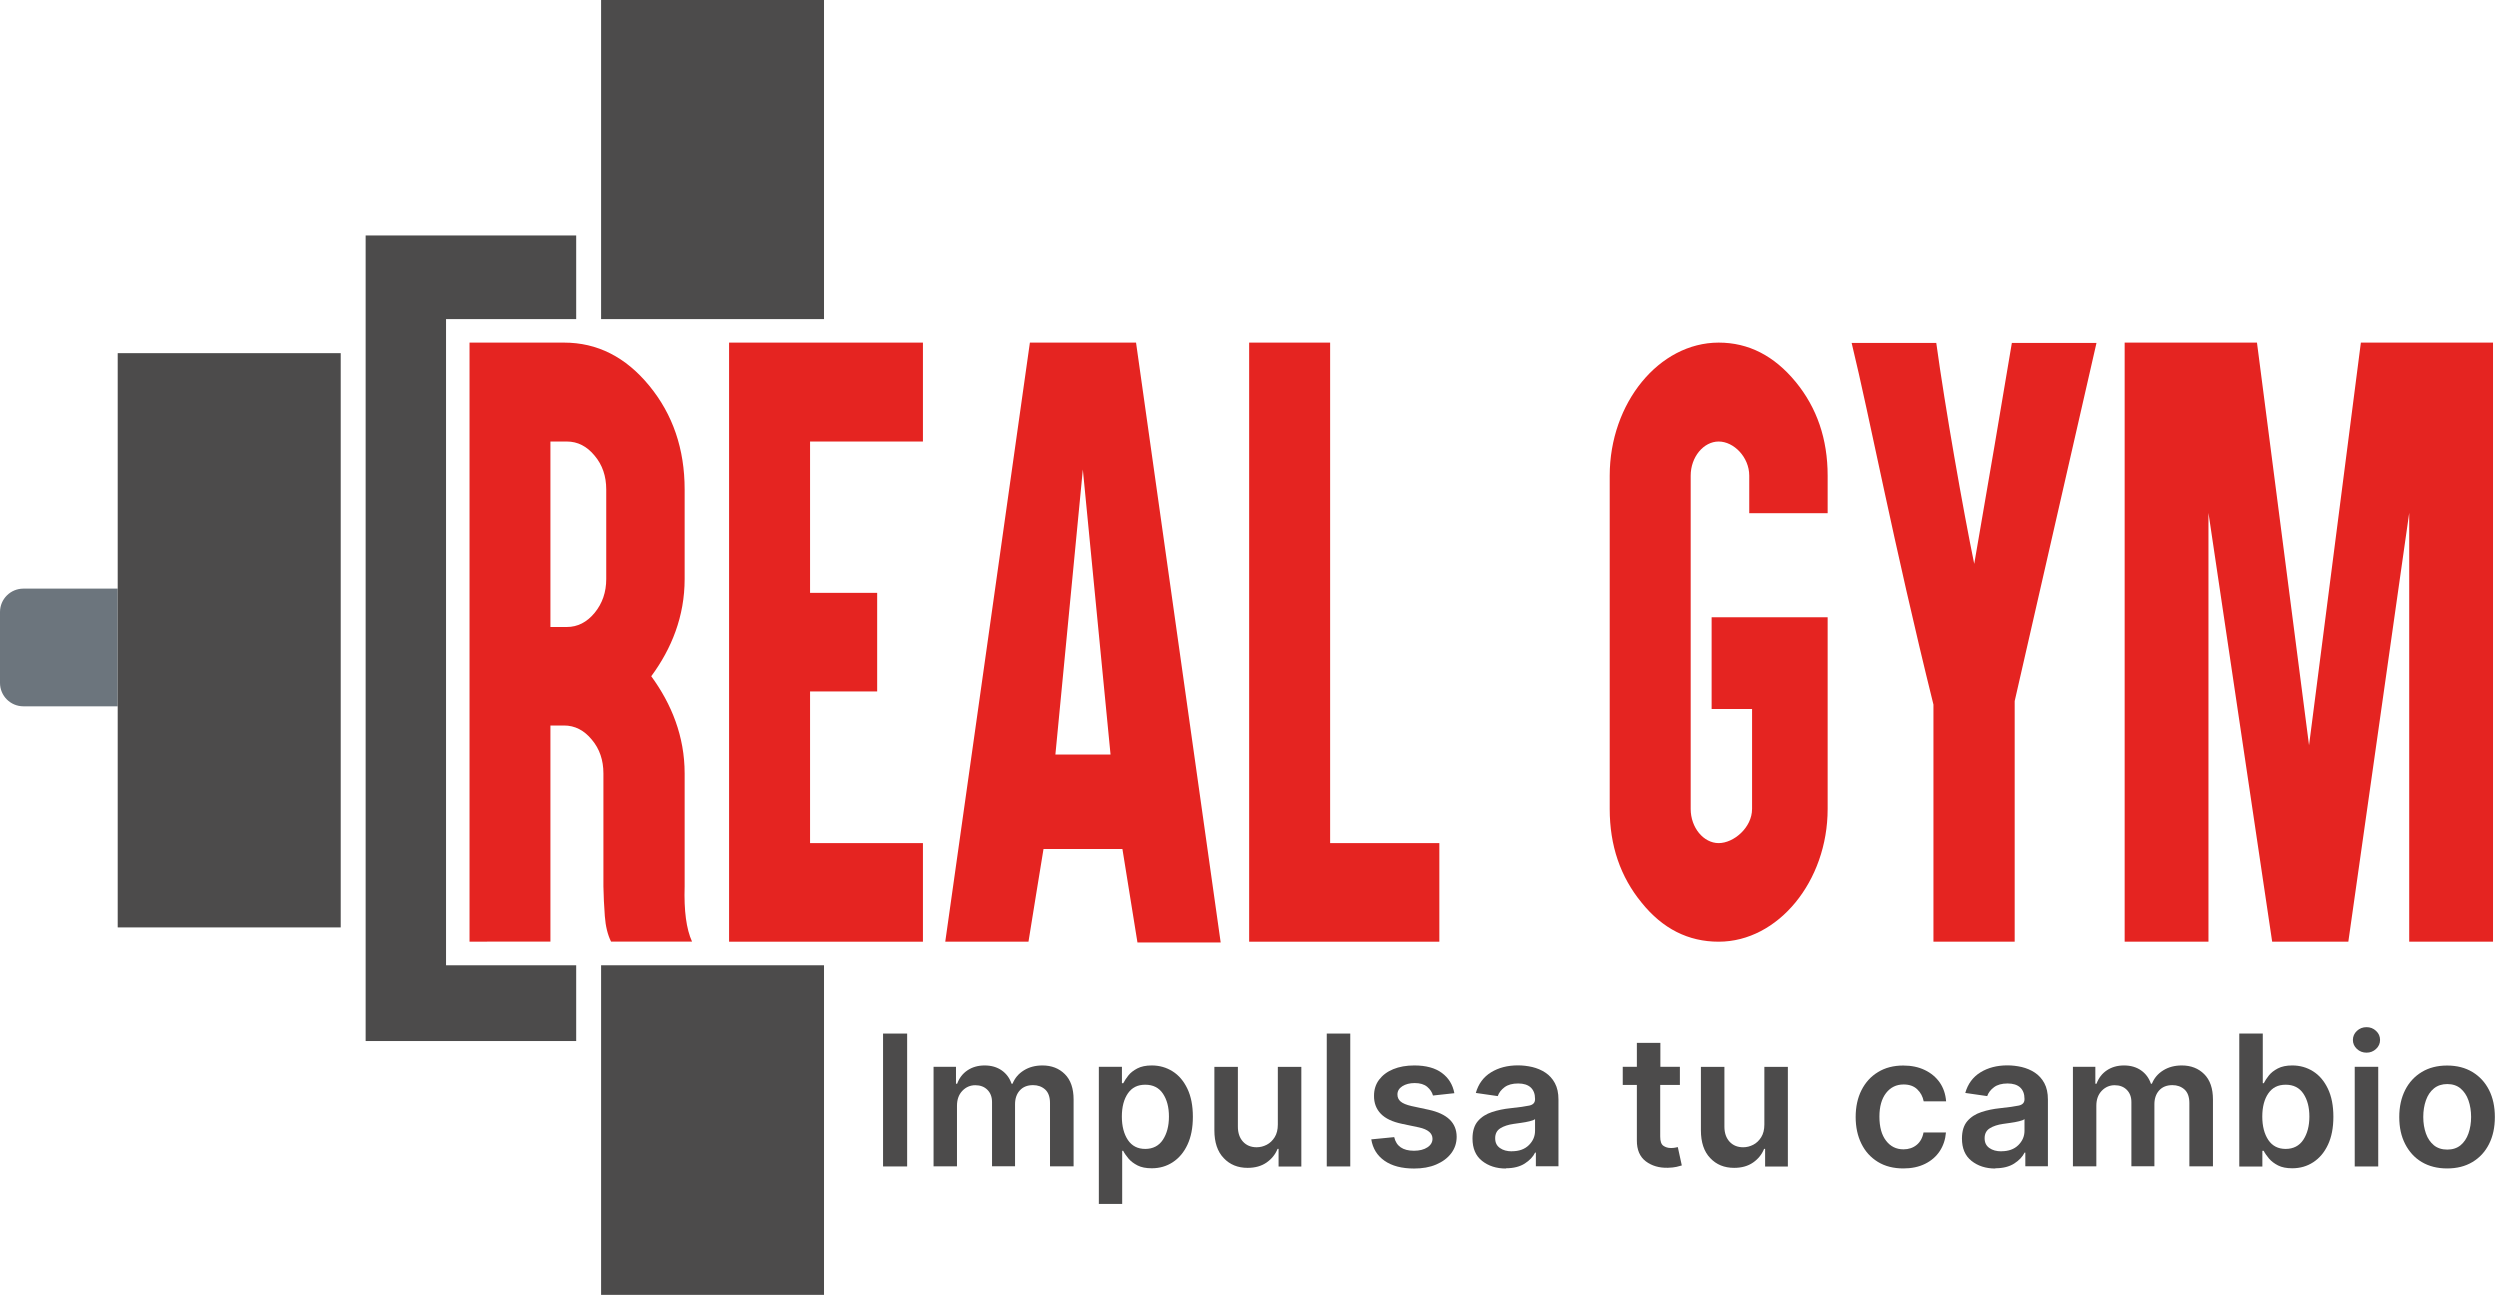<svg width="301" height="156" viewBox="0 0 301 156" fill="none" xmlns="http://www.w3.org/2000/svg">
<g clip-path="url(#clip0_281_2094)">
<path d="M2.82 70.87H14.17V85.04H2.82C1.26 85.04 0 83.78 0 82.22V73.69C0 72.13 1.26 70.87 2.82 70.87Z" fill="#6C757D"/>
<path d="M58.641 113.38H56.531V41.25H67.911C71.911 41.25 75.331 42.98 78.171 46.44C81.011 49.9 82.431 54.06 82.431 58.93V69.72C82.431 74.2 80.861 78.1 78.411 81.42C80.861 84.77 82.431 88.67 82.431 93.12V106.73C82.341 109.64 82.631 111.85 83.321 113.37H73.571C73.161 112.54 72.911 111.52 72.821 110.3C72.731 109.08 72.671 107.89 72.651 106.73V93.12C72.651 91.52 72.191 90.16 71.251 89.05C70.321 87.92 69.211 87.35 67.911 87.35H66.271V113.37H58.641V113.38ZM66.271 75.49H68.251C69.541 75.49 70.661 74.92 71.591 73.79C72.521 72.66 72.991 71.3 72.991 69.72V58.93C72.991 57.33 72.531 55.97 71.591 54.86C70.661 53.73 69.551 53.16 68.251 53.16H66.271V75.49Z" fill="#E52421"/>
<path d="M108.971 41.25H111.121V53.16H97.531V71.38H105.611V83.25H97.531V101.51H111.121V113.38H87.781V41.25H108.971Z" fill="#E52421"/>
<path d="M125.639 102.22C125.039 105.94 124.419 109.65 123.829 113.38H113.809L123.999 41.25H136.779L146.969 113.47H136.949C136.359 109.73 135.739 105.95 135.139 102.22H125.629H125.639ZM130.379 56.48L127.069 90.85H133.709L130.369 56.48H130.379Z" fill="#E52421"/>
<path d="M158.038 41.25H160.148V101.51H173.298V113.38H150.398V41.25H158.028H158.038Z" fill="#E52421"/>
<path d="M206.929 41.25C210.519 41.25 213.609 42.83 216.199 45.98C218.769 49.11 220.049 52.87 220.049 57.27V61.79H210.609V57.27C210.609 55.04 208.749 53.16 206.929 53.16C205.109 53.16 203.559 55.02 203.559 57.27V97.4C203.559 99.65 205.109 101.51 206.929 101.51C208.749 101.51 210.949 99.63 210.949 97.4V85.36H206.079V74.32H220.049V97.4C220.049 106.1 214.089 113.38 206.929 113.38C203.269 113.38 200.179 111.82 197.659 108.69C195.089 105.56 193.809 101.8 193.809 97.4V57.27C193.809 48.52 199.759 41.25 206.929 41.25Z" fill="#E52421"/>
<path d="M233.128 41.29C234.188 49.05 236.367 61.41 237.697 67.89C239.247 58.94 241.137 47.89 242.227 41.29H252.417C251.027 47.36 242.568 84.41 242.568 84.41V113.38H232.787V84.83C227.917 65.16 225.188 50.55 222.938 41.29H233.128Z" fill="#E52421"/>
<path d="M255.829 41.25H271.739L278.009 89.73L284.249 41.25H300.159V113.38H290.069V61.75L282.739 113.38H273.569L265.899 61.75V113.38C266.679 113.38 258.769 113.38 255.809 113.38V41.25H255.829Z" fill="#E52421"/>
<path d="M72.371 0V38.42H84.941H99.211V0H72.371Z" fill="#4C4B4B"/>
<path d="M84.941 116.22H72.371V155.9H99.211V116.22H87.691H84.941Z" fill="#4C4B4B"/>
<path d="M57.133 38.42H67.913H69.373V28.35H44.023V125.34H69.373V116.22H69.113H54.433H53.703V38.42H57.133Z" fill="#4C4B4B"/>
<path d="M41.022 42.52H14.172V111.66H41.022V42.52Z" fill="#4C4B4B"/>
<path d="M109.22 124.44V140.44H106.32V124.44H109.22Z" fill="#4C4B4B"/>
<path d="M112.401 140.44V128.44H115.101V130.48H115.241C115.491 129.8 115.901 129.26 116.481 128.87C117.061 128.48 117.751 128.28 118.551 128.28C119.351 128.28 120.041 128.48 120.601 128.87C121.161 129.26 121.561 129.8 121.791 130.48H121.911C122.181 129.81 122.621 129.28 123.261 128.88C123.901 128.48 124.641 128.28 125.511 128.28C126.611 128.28 127.511 128.63 128.211 129.33C128.911 130.03 129.261 131.05 129.261 132.38V140.43H126.421V132.81C126.421 132.07 126.221 131.52 125.831 131.17C125.431 130.82 124.951 130.65 124.381 130.65C123.701 130.65 123.171 130.86 122.781 131.29C122.401 131.71 122.211 132.27 122.211 132.94V140.42H119.441V132.69C119.441 132.07 119.251 131.58 118.881 131.21C118.511 130.84 118.021 130.66 117.421 130.66C116.821 130.66 116.291 130.89 115.861 131.34C115.431 131.8 115.221 132.39 115.221 133.13V140.43H112.391L112.401 140.44Z" fill="#4C4B4B"/>
<path d="M132.301 144.94V128.44H135.081V130.42H135.241C135.391 130.13 135.591 129.82 135.851 129.49C136.111 129.16 136.471 128.88 136.931 128.64C137.391 128.4 137.971 128.28 138.671 128.28C139.601 128.28 140.431 128.52 141.181 128.99C141.931 129.46 142.521 130.16 142.961 131.08C143.401 132 143.621 133.12 143.621 134.46C143.621 135.8 143.401 136.9 142.971 137.82C142.541 138.74 141.951 139.44 141.201 139.93C140.451 140.42 139.611 140.66 138.671 140.66C137.981 140.66 137.411 140.55 136.961 140.32C136.511 140.09 136.141 139.81 135.871 139.49C135.601 139.16 135.381 138.86 135.231 138.56H135.111V144.95H132.281L132.301 144.94ZM135.071 134.44C135.071 135.6 135.321 136.54 135.801 137.26C136.291 137.98 136.981 138.33 137.891 138.33C138.801 138.33 139.531 137.96 140.011 137.23C140.491 136.5 140.741 135.57 140.741 134.44C140.741 133.31 140.501 132.4 140.021 131.68C139.541 130.96 138.831 130.6 137.891 130.6C136.951 130.6 136.281 130.95 135.801 131.64C135.321 132.33 135.071 133.27 135.071 134.43V134.44Z" fill="#4C4B4B"/>
<path d="M153.851 135.4V128.45H156.681V140.45H153.941V138.32H153.821C153.551 138.99 153.111 139.54 152.491 139.97C151.871 140.4 151.111 140.61 150.211 140.61C149.031 140.61 148.071 140.22 147.331 139.43C146.581 138.65 146.211 137.53 146.211 136.09V128.45H149.041V135.65C149.041 136.41 149.251 137.01 149.661 137.46C150.081 137.91 150.621 138.13 151.301 138.13C151.721 138.13 152.121 138.03 152.511 137.83C152.901 137.63 153.221 137.32 153.471 136.92C153.721 136.52 153.851 136.01 153.851 135.4Z" fill="#4C4B4B"/>
<path d="M162.572 124.44V140.44H159.742V124.44H162.572Z" fill="#4C4B4B"/>
<path d="M175.112 131.62L172.532 131.9C172.422 131.5 172.192 131.16 171.832 130.85C171.472 130.55 170.972 130.4 170.322 130.4C169.732 130.4 169.242 130.53 168.842 130.78C168.442 131.04 168.252 131.37 168.252 131.77C168.252 132.12 168.372 132.4 168.642 132.63C168.902 132.85 169.342 133.03 169.952 133.17L172.002 133.61C174.252 134.1 175.372 135.18 175.382 136.86C175.382 137.62 175.162 138.28 174.722 138.86C174.282 139.44 173.682 139.88 172.912 140.21C172.142 140.54 171.252 140.69 170.252 140.69C168.782 140.69 167.592 140.38 166.702 139.76C165.812 139.14 165.282 138.28 165.102 137.18L167.862 136.91C168.112 138 168.902 138.55 170.242 138.55C170.912 138.55 171.452 138.41 171.862 138.14C172.272 137.87 172.472 137.52 172.472 137.11C172.472 136.44 171.932 135.98 170.852 135.74L168.802 135.31C167.652 135.07 166.802 134.67 166.252 134.1C165.702 133.53 165.422 132.81 165.432 131.93C165.432 131.19 165.632 130.55 166.042 130C166.452 129.46 167.012 129.03 167.742 128.73C168.472 128.43 169.322 128.28 170.282 128.28C171.692 128.28 172.792 128.58 173.602 129.18C174.412 129.78 174.912 130.59 175.102 131.61L175.112 131.62Z" fill="#4C4B4B"/>
<path d="M181.309 140.69C180.159 140.69 179.209 140.38 178.439 139.77C177.669 139.16 177.289 138.26 177.289 137.08C177.289 136.18 177.509 135.48 177.939 134.98C178.369 134.48 178.939 134.12 179.639 133.89C180.339 133.66 181.069 133.51 181.849 133.43C182.909 133.32 183.669 133.21 184.129 133.11C184.589 133.01 184.819 132.76 184.819 132.35V132.3C184.819 131.71 184.649 131.26 184.299 130.93C183.949 130.61 183.449 130.45 182.789 130.45C182.099 130.45 181.549 130.6 181.149 130.9C180.749 131.2 180.469 131.56 180.329 131.97L177.689 131.59C177.999 130.5 178.609 129.67 179.519 129.11C180.429 128.55 181.509 128.27 182.769 128.27C183.339 128.27 183.919 128.34 184.489 128.47C185.059 128.61 185.589 128.83 186.059 129.14C186.529 129.45 186.919 129.87 187.209 130.41C187.499 130.95 187.639 131.6 187.639 132.39V140.42H184.919V138.77H184.829C184.579 139.28 184.159 139.72 183.579 140.09C182.999 140.46 182.249 140.66 181.299 140.66L181.309 140.69ZM182.039 138.61C182.889 138.61 183.569 138.37 184.069 137.88C184.569 137.39 184.819 136.81 184.819 136.15V134.74C184.699 134.84 184.479 134.93 184.159 135C183.839 135.08 183.499 135.14 183.139 135.19C182.779 135.24 182.479 135.29 182.229 135.32C181.599 135.41 181.069 135.58 180.649 135.84C180.229 136.1 180.019 136.5 180.019 137.04C180.019 137.58 180.209 137.95 180.589 138.22C180.969 138.49 181.449 138.62 182.039 138.62V138.61Z" fill="#4C4B4B"/>
<path d="M202.259 128.44V130.63H199.889V136.83C199.889 137.4 200.009 137.77 200.269 137.95C200.529 138.13 200.819 138.22 201.179 138.22C201.359 138.22 201.519 138.21 201.669 138.18C201.819 138.15 201.929 138.13 202.009 138.11L202.489 140.32C202.339 140.37 202.119 140.43 201.849 140.49C201.579 140.55 201.229 140.59 200.829 140.6C199.769 140.63 198.879 140.37 198.149 139.82C197.429 139.27 197.069 138.43 197.079 137.3V130.63H195.379V128.44H197.079V125.56H199.909V128.44H202.279H202.259Z" fill="#4C4B4B"/>
<path d="M212.429 135.4V128.45H215.259V140.45H212.519V138.32H212.399C212.129 138.99 211.689 139.54 211.069 139.97C210.449 140.4 209.689 140.61 208.789 140.61C207.609 140.61 206.649 140.22 205.909 139.43C205.159 138.65 204.789 137.53 204.789 136.09V128.45H207.619V135.65C207.619 136.41 207.829 137.01 208.239 137.46C208.659 137.91 209.199 138.13 209.879 138.13C210.299 138.13 210.699 138.03 211.089 137.83C211.479 137.63 211.799 137.32 212.049 136.92C212.299 136.52 212.429 136.01 212.429 135.4Z" fill="#4C4B4B"/>
<path d="M229.172 140.68C227.982 140.68 226.952 140.42 226.092 139.89C225.232 139.36 224.572 138.64 224.112 137.7C223.652 136.77 223.422 135.7 223.422 134.49C223.422 133.28 223.652 132.19 224.122 131.26C224.592 130.33 225.252 129.6 226.112 129.08C226.972 128.55 227.982 128.29 229.152 128.29C230.132 128.29 230.992 128.47 231.742 128.83C232.492 129.19 233.092 129.69 233.542 130.33C233.992 130.98 234.242 131.73 234.312 132.6H231.612C231.502 132.02 231.242 131.54 230.832 131.15C230.422 130.76 229.882 130.57 229.192 130.57C228.322 130.57 227.622 130.91 227.082 131.6C226.552 132.29 226.282 133.23 226.282 134.45C226.282 135.67 226.542 136.64 227.072 137.33C227.602 138.03 228.302 138.38 229.182 138.38C229.802 138.38 230.332 138.2 230.762 137.85C231.192 137.5 231.472 137 231.592 136.35H234.292C234.222 137.2 233.972 137.95 233.542 138.6C233.112 139.25 232.522 139.76 231.772 140.13C231.022 140.5 230.152 140.68 229.152 140.68H229.172Z" fill="#4C4B4B"/>
<path d="M240.239 140.69C239.089 140.69 238.139 140.38 237.369 139.77C236.599 139.16 236.219 138.26 236.219 137.08C236.219 136.18 236.439 135.48 236.869 134.98C237.299 134.48 237.869 134.12 238.569 133.89C239.269 133.66 239.999 133.51 240.779 133.43C241.839 133.32 242.599 133.21 243.059 133.11C243.519 133.01 243.749 132.76 243.749 132.35V132.3C243.749 131.71 243.579 131.26 243.229 130.93C242.879 130.61 242.379 130.45 241.719 130.45C241.029 130.45 240.479 130.6 240.079 130.9C239.679 131.2 239.399 131.56 239.259 131.97L236.619 131.59C236.929 130.5 237.539 129.67 238.449 129.11C239.359 128.55 240.439 128.27 241.699 128.27C242.269 128.27 242.849 128.34 243.419 128.47C243.989 128.61 244.519 128.83 244.989 129.14C245.459 129.45 245.849 129.87 246.139 130.41C246.429 130.95 246.569 131.6 246.569 132.39V140.42H243.849V138.77H243.759C243.509 139.28 243.089 139.72 242.509 140.09C241.929 140.46 241.179 140.66 240.229 140.66L240.239 140.69ZM240.969 138.61C241.819 138.61 242.499 138.37 242.999 137.88C243.499 137.39 243.749 136.81 243.749 136.15V134.74C243.629 134.84 243.409 134.93 243.089 135C242.769 135.08 242.429 135.14 242.069 135.19C241.709 135.24 241.409 135.29 241.159 135.32C240.529 135.41 239.999 135.58 239.579 135.84C239.159 136.1 238.949 136.5 238.949 137.04C238.949 137.58 239.139 137.95 239.519 138.22C239.899 138.49 240.379 138.62 240.969 138.62V138.61Z" fill="#4C4B4B"/>
<path d="M249.58 140.44V128.44H252.28V130.48H252.42C252.67 129.8 253.08 129.26 253.66 128.87C254.24 128.48 254.93 128.28 255.73 128.28C256.53 128.28 257.22 128.48 257.78 128.87C258.34 129.26 258.74 129.8 258.97 130.48H259.09C259.36 129.81 259.8 129.28 260.44 128.88C261.08 128.48 261.82 128.28 262.69 128.28C263.79 128.28 264.69 128.63 265.39 129.33C266.09 130.03 266.44 131.05 266.44 132.38V140.43H263.6V132.81C263.6 132.07 263.4 131.52 263.01 131.17C262.61 130.82 262.13 130.65 261.56 130.65C260.88 130.65 260.35 130.86 259.96 131.29C259.58 131.71 259.39 132.27 259.39 132.94V140.42H256.62V132.69C256.62 132.07 256.43 131.58 256.06 131.21C255.69 130.84 255.2 130.66 254.6 130.66C254 130.66 253.47 130.89 253.04 131.34C252.61 131.8 252.4 132.39 252.4 133.13V140.43H249.57L249.58 140.44Z" fill="#4C4B4B"/>
<path d="M269.609 140.44V124.44H272.439V130.42H272.559C272.709 130.13 272.909 129.82 273.169 129.49C273.429 129.16 273.789 128.88 274.249 128.64C274.709 128.4 275.289 128.28 275.989 128.28C276.919 128.28 277.749 128.52 278.499 128.99C279.249 129.46 279.839 130.16 280.279 131.08C280.719 132 280.939 133.12 280.939 134.46C280.939 135.8 280.719 136.9 280.289 137.82C279.859 138.74 279.269 139.44 278.519 139.93C277.769 140.42 276.929 140.66 275.989 140.66C275.299 140.66 274.729 140.55 274.279 140.32C273.829 140.09 273.459 139.81 273.189 139.49C272.919 139.16 272.699 138.86 272.549 138.56H272.389V140.45H269.609V140.44ZM272.379 134.44C272.379 135.6 272.629 136.54 273.109 137.26C273.599 137.98 274.289 138.33 275.199 138.33C276.109 138.33 276.839 137.96 277.319 137.23C277.799 136.5 278.049 135.57 278.049 134.44C278.049 133.31 277.809 132.4 277.329 131.68C276.849 130.96 276.139 130.6 275.199 130.6C274.259 130.6 273.589 130.95 273.109 131.64C272.629 132.33 272.379 133.27 272.379 134.43V134.44Z" fill="#4C4B4B"/>
<path d="M284.929 126.74C284.479 126.74 284.089 126.59 283.769 126.29C283.449 125.99 283.289 125.63 283.289 125.21C283.289 124.79 283.449 124.42 283.769 124.12C284.089 123.82 284.479 123.67 284.929 123.67C285.379 123.67 285.759 123.82 286.079 124.12C286.399 124.42 286.559 124.78 286.559 125.21C286.559 125.64 286.399 125.99 286.079 126.29C285.759 126.59 285.379 126.74 284.929 126.74ZM283.509 140.44V128.44H286.339V140.44H283.509Z" fill="#4C4B4B"/>
<path d="M294.631 140.68C293.461 140.68 292.441 140.42 291.581 139.91C290.721 139.4 290.061 138.67 289.581 137.74C289.101 136.81 288.871 135.73 288.871 134.49C288.871 133.25 289.111 132.17 289.581 131.24C290.051 130.31 290.721 129.59 291.581 129.07C292.441 128.55 293.461 128.29 294.631 128.29C295.801 128.29 296.821 128.55 297.681 129.07C298.541 129.59 299.211 130.31 299.681 131.24C300.151 132.17 300.381 133.25 300.381 134.49C300.381 135.73 300.151 136.81 299.681 137.74C299.211 138.67 298.551 139.39 297.681 139.91C296.811 140.43 295.801 140.68 294.631 140.68ZM294.651 138.41C295.291 138.41 295.821 138.24 296.251 137.89C296.671 137.54 296.991 137.07 297.201 136.47C297.411 135.87 297.521 135.21 297.521 134.48C297.521 133.75 297.411 133.08 297.201 132.48C296.991 131.88 296.671 131.41 296.251 131.05C295.831 130.7 295.291 130.52 294.651 130.52C294.011 130.52 293.471 130.7 293.041 131.05C292.611 131.4 292.291 131.88 292.081 132.48C291.871 133.08 291.761 133.74 291.761 134.48C291.761 135.22 291.871 135.87 292.081 136.47C292.291 137.07 292.621 137.54 293.041 137.89C293.471 138.24 294.011 138.41 294.651 138.41Z" fill="#4C4B4B"/>
</g>
<defs>
<clipPath id="clip0_281_2094">
<rect width="300.38" height="155.9" fill="white"/>
</clipPath>
</defs>
</svg>
